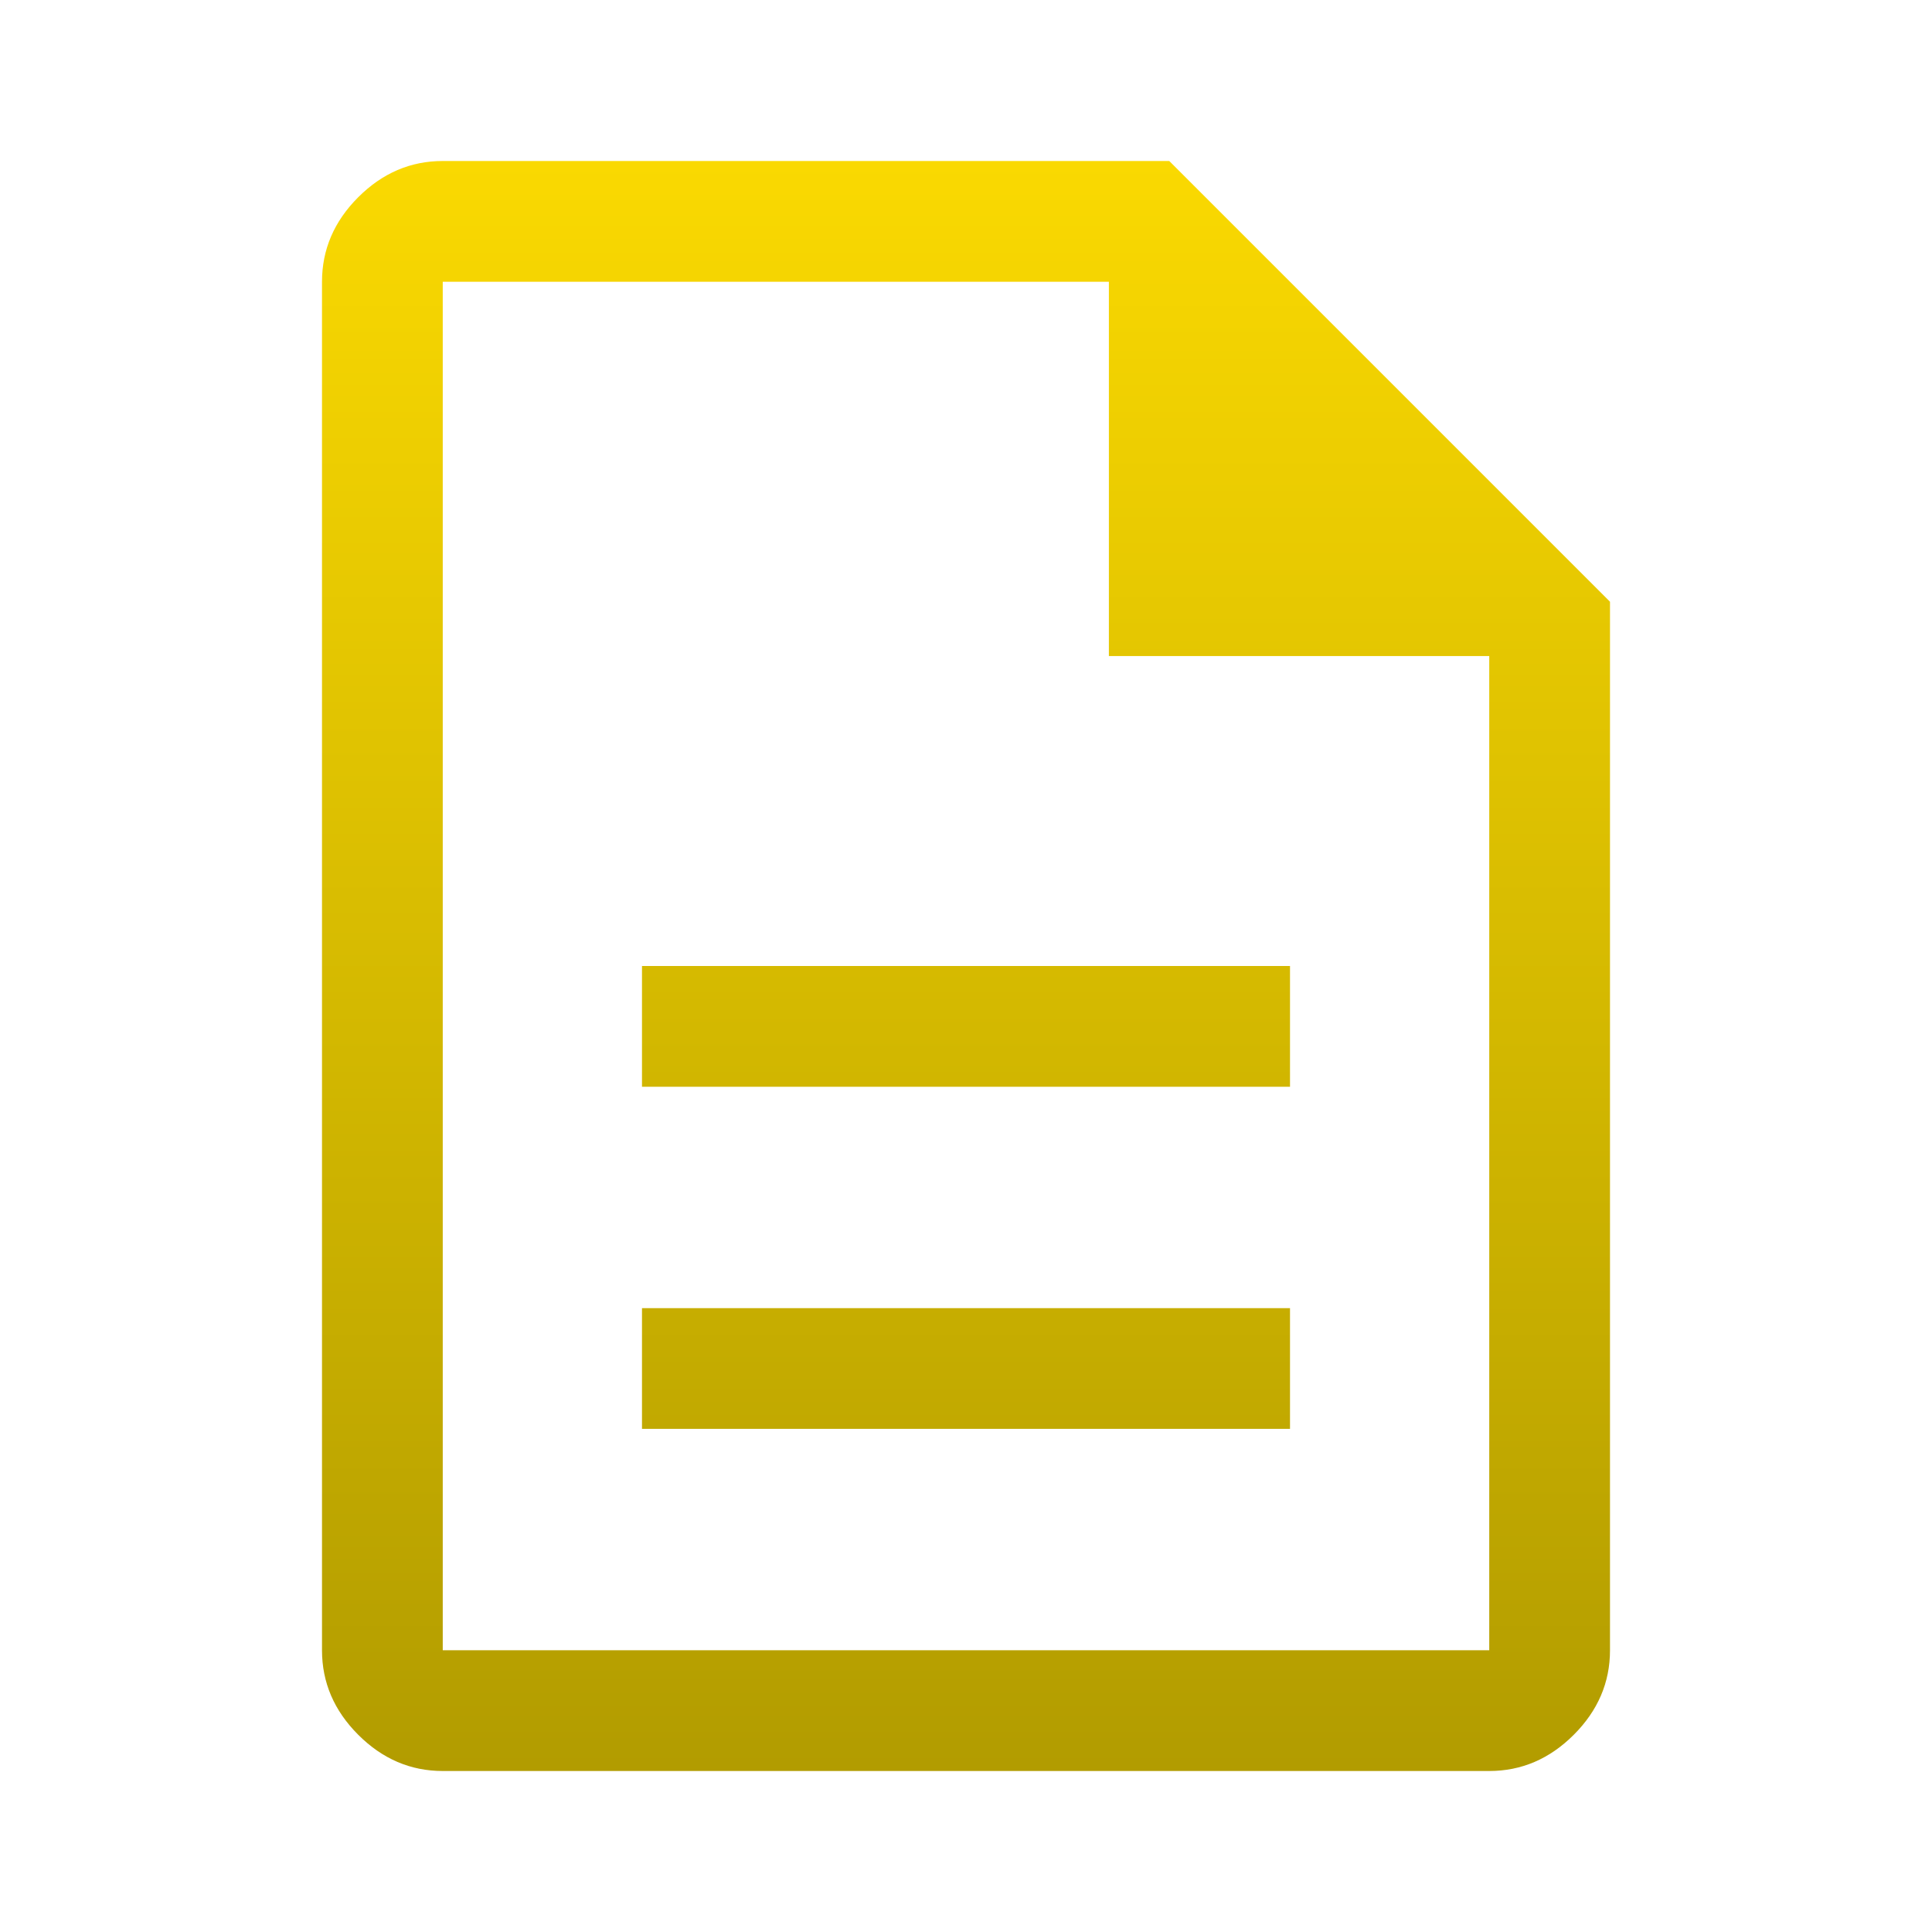 <svg width="48" height="48" viewBox="0 0 48 48" fill="none" xmlns="http://www.w3.org/2000/svg">
<path d="M15.95 35.5H32.05V32.5H15.95V35.5ZM15.95 27H32.05V24H15.95V27ZM11 44C10.2 44 9.5 43.7 8.9 43.1C8.3 42.5 8 41.8 8 41V7C8 6.2 8.3 5.5 8.9 4.9C9.5 4.3 10.2 4 11 4H29.05L40 14.95V41C40 41.8 39.7 42.5 39.1 43.1C38.5 43.7 37.8 44 37 44H11ZM27.55 16.3V7H11V41H37V16.3H27.55Z" fill="url(#paint0_linear_91_34)"/>
<defs>
<linearGradient id="paint0_linear_91_34" x1="24" y1="4" x2="24" y2="44" gradientUnits="userSpaceOnUse">
<stop stop-color="#FAD901"/>
<stop offset="1" stop-color="#B29C00"/>
</linearGradient>
</defs>
</svg>
